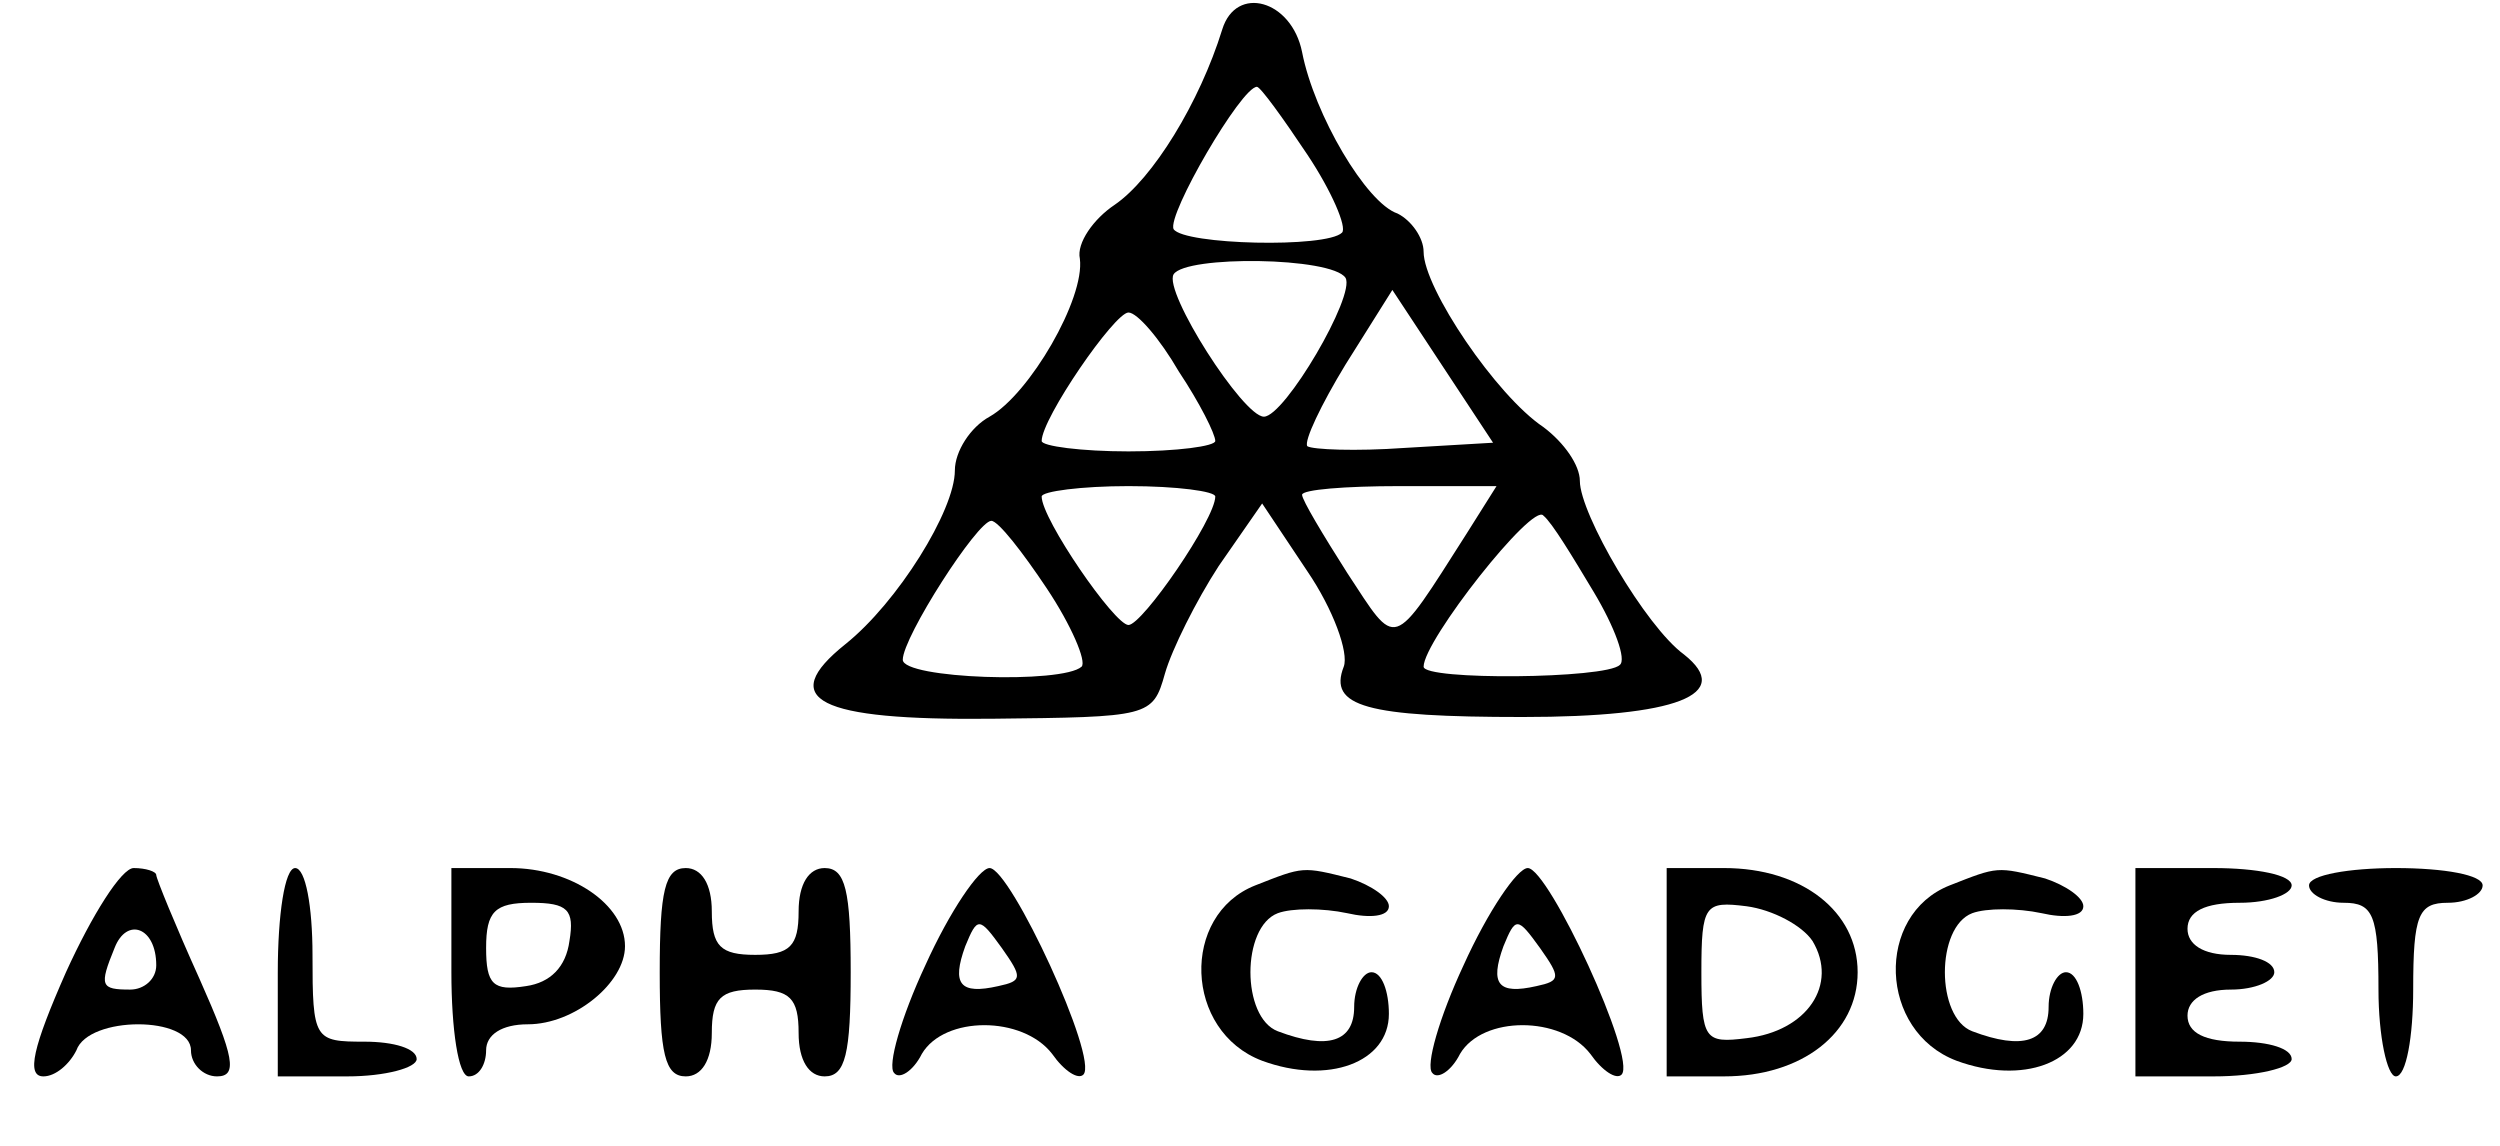 <?xml version="1.0" standalone="no"?>
<!DOCTYPE svg PUBLIC "-//W3C//DTD SVG 20010904//EN"
 "http://www.w3.org/TR/2001/REC-SVG-20010904/DTD/svg10.dtd">
<svg version="1.0" xmlns="http://www.w3.org/2000/svg"
 width="144pt" height="66pt" viewBox="0 0 144 66"
 preserveAspectRatio="xMidYMid meet">

<g transform="translate(0,66) scale(0.1,-0.1)"
fill="#000000" stroke="none">
<path d="M704 643 c-13 -42 -40 -86 -62 -101 -12 -8 -22 -22 -20 -31 3 -23
-29 -78 -52 -91 -11 -6 -20 -20 -20 -31 0 -23 -33 -76 -63 -100 -40 -32 -16
-44 84 -43 91 1 93 1 100 26 4 14 18 42 31 62 l25 36 26 -39 c15 -22 24 -47
21 -55 -9 -23 13 -29 103 -29 89 0 122 13 93 36 -22 16 -60 81 -60 100 0 9 -9
22 -21 31 -27 18 -69 80 -69 101 0 8 -7 18 -15 22 -18 6 -48 57 -55 93 -6 30
-38 39 -46 13z m49 -72 c14 -21 23 -42 20 -45 -9 -9 -91 -7 -97 2 -4 8 39 82
48 82 2 0 15 -18 29 -39z m22 -71 c6 -10 -35 -80 -47 -80 -12 0 -58 72 -52 82
7 11 91 10 99 -2z m34 -98 c-28 -2 -53 -1 -56 1 -2 3 8 24 22 47 l27 43 29
-44 29 -44 -51 -3z m-130 44 c12 -18 21 -36 21 -40 0 -3 -22 -6 -50 -6 -27 0
-50 3 -50 6 0 13 42 74 50 74 5 0 18 -15 29 -34z m21 -72 c0 -13 -42 -74 -50
-74 -8 0 -50 61 -50 74 0 3 23 6 50 6 28 0 50 -3 50 -6z m145 -21 c-44 -69
-40 -67 -69 -23 -14 22 -26 42 -26 45 0 3 25 5 56 5 l56 0 -17 -27z m73 -34
c12 -20 19 -39 15 -42 -8 -8 -113 -9 -113 -1 0 15 63 95 69 87 5 -4 17 -24 29
-44z m-315 2 c14 -21 23 -42 20 -45 -11 -10 -103 -7 -103 4 0 13 43 80 51 80
4 0 18 -18 32 -39z"/>
<path d="M38 100 c-19 -43 -23 -60 -13 -60 7 0 15 7 19 15 7 20 66 20 66 0 0
-8 7 -15 15 -15 12 0 10 11 -10 56 -14 31 -25 58 -25 60 0 2 -6 4 -13 4 -7 0
-24 -27 -39 -60z m52 4 c0 -8 -7 -14 -15 -14 -17 0 -18 2 -9 24 7 18 24 12 24
-10z"/>
<path d="M160 100 l0 -60 40 0 c22 0 40 5 40 10 0 6 -13 10 -30 10 -29 0 -30
1 -30 50 0 28 -4 50 -10 50 -6 0 -10 -27 -10 -60z"/>
<path d="M260 100 c0 -33 4 -60 10 -60 6 0 10 7 10 15 0 9 9 15 24 15 27 0 56
24 56 45 0 24 -31 45 -66 45 l-34 0 0 -60z m68 18 c-2 -15 -11 -24 -25 -26
-19 -3 -23 1 -23 22 0 21 5 26 26 26 21 0 25 -4 22 -22z"/>
<path d="M380 100 c0 -47 3 -60 15 -60 9 0 15 9 15 25 0 20 5 25 25 25 20 0
25 -5 25 -25 0 -16 6 -25 15 -25 12 0 15 13 15 60 0 47 -3 60 -15 60 -9 0 -15
-9 -15 -25 0 -20 -5 -25 -25 -25 -20 0 -25 5 -25 25 0 16 -6 25 -15 25 -12 0
-15 -13 -15 -60z"/>
<path d="M533 104 c-14 -30 -22 -58 -18 -62 3 -4 11 1 16 11 13 22 58 22 75 0
7 -10 15 -15 18 -12 9 9 -42 119 -54 119 -6 0 -23 -25 -37 -56z m42 -12 c-22
-5 -27 1 -19 23 7 17 8 17 21 -1 12 -17 12 -19 -2 -22z"/>
<path d="M723 150 c-43 -17 -41 -84 4 -101 38 -14 73 -1 73 27 0 13 -4 24 -10
24 -5 0 -10 -9 -10 -20 0 -20 -15 -25 -44 -14 -21 8 -21 60 0 68 8 3 26 3 40
0 13 -3 24 -2 24 4 0 5 -10 12 -22 16 -28 7 -27 7 -55 -4z"/>
<path d="M843 104 c-14 -30 -22 -58 -18 -62 3 -4 11 1 16 11 13 22 58 22 75 0
7 -10 15 -15 18 -12 9 9 -42 119 -54 119 -6 0 -23 -25 -37 -56z m42 -12 c-22
-5 -27 1 -19 23 7 17 8 17 21 -1 12 -17 12 -19 -2 -22z"/>
<path d="M960 100 l0 -60 33 0 c45 0 77 25 77 60 0 35 -32 60 -77 60 l-33 0 0
-60z m84 18 c15 -25 -3 -52 -38 -56 -24 -3 -26 -1 -26 38 0 39 2 41 26 38 15
-2 32 -11 38 -20z"/>
<path d="M1123 150 c-43 -17 -41 -84 4 -101 38 -14 73 -1 73 27 0 13 -4 24
-10 24 -5 0 -10 -9 -10 -20 0 -20 -15 -25 -44 -14 -21 8 -21 60 0 68 8 3 26 3
40 0 13 -3 24 -2 24 4 0 5 -10 12 -22 16 -28 7 -27 7 -55 -4z"/>
<path d="M1230 100 l0 -60 45 0 c25 0 45 5 45 10 0 6 -13 10 -30 10 -20 0 -30
5 -30 15 0 9 9 15 25 15 14 0 25 5 25 10 0 6 -11 10 -25 10 -16 0 -25 6 -25
15 0 10 10 15 30 15 17 0 30 5 30 10 0 6 -20 10 -45 10 l-45 0 0 -60z"/>
<path d="M1330 150 c0 -5 9 -10 20 -10 17 0 20 -7 20 -50 0 -27 5 -50 10 -50
6 0 10 23 10 50 0 43 3 50 20 50 11 0 20 5 20 10 0 6 -22 10 -50 10 -27 0 -50
-4 -50 -10z"/>
</g>
</svg>
